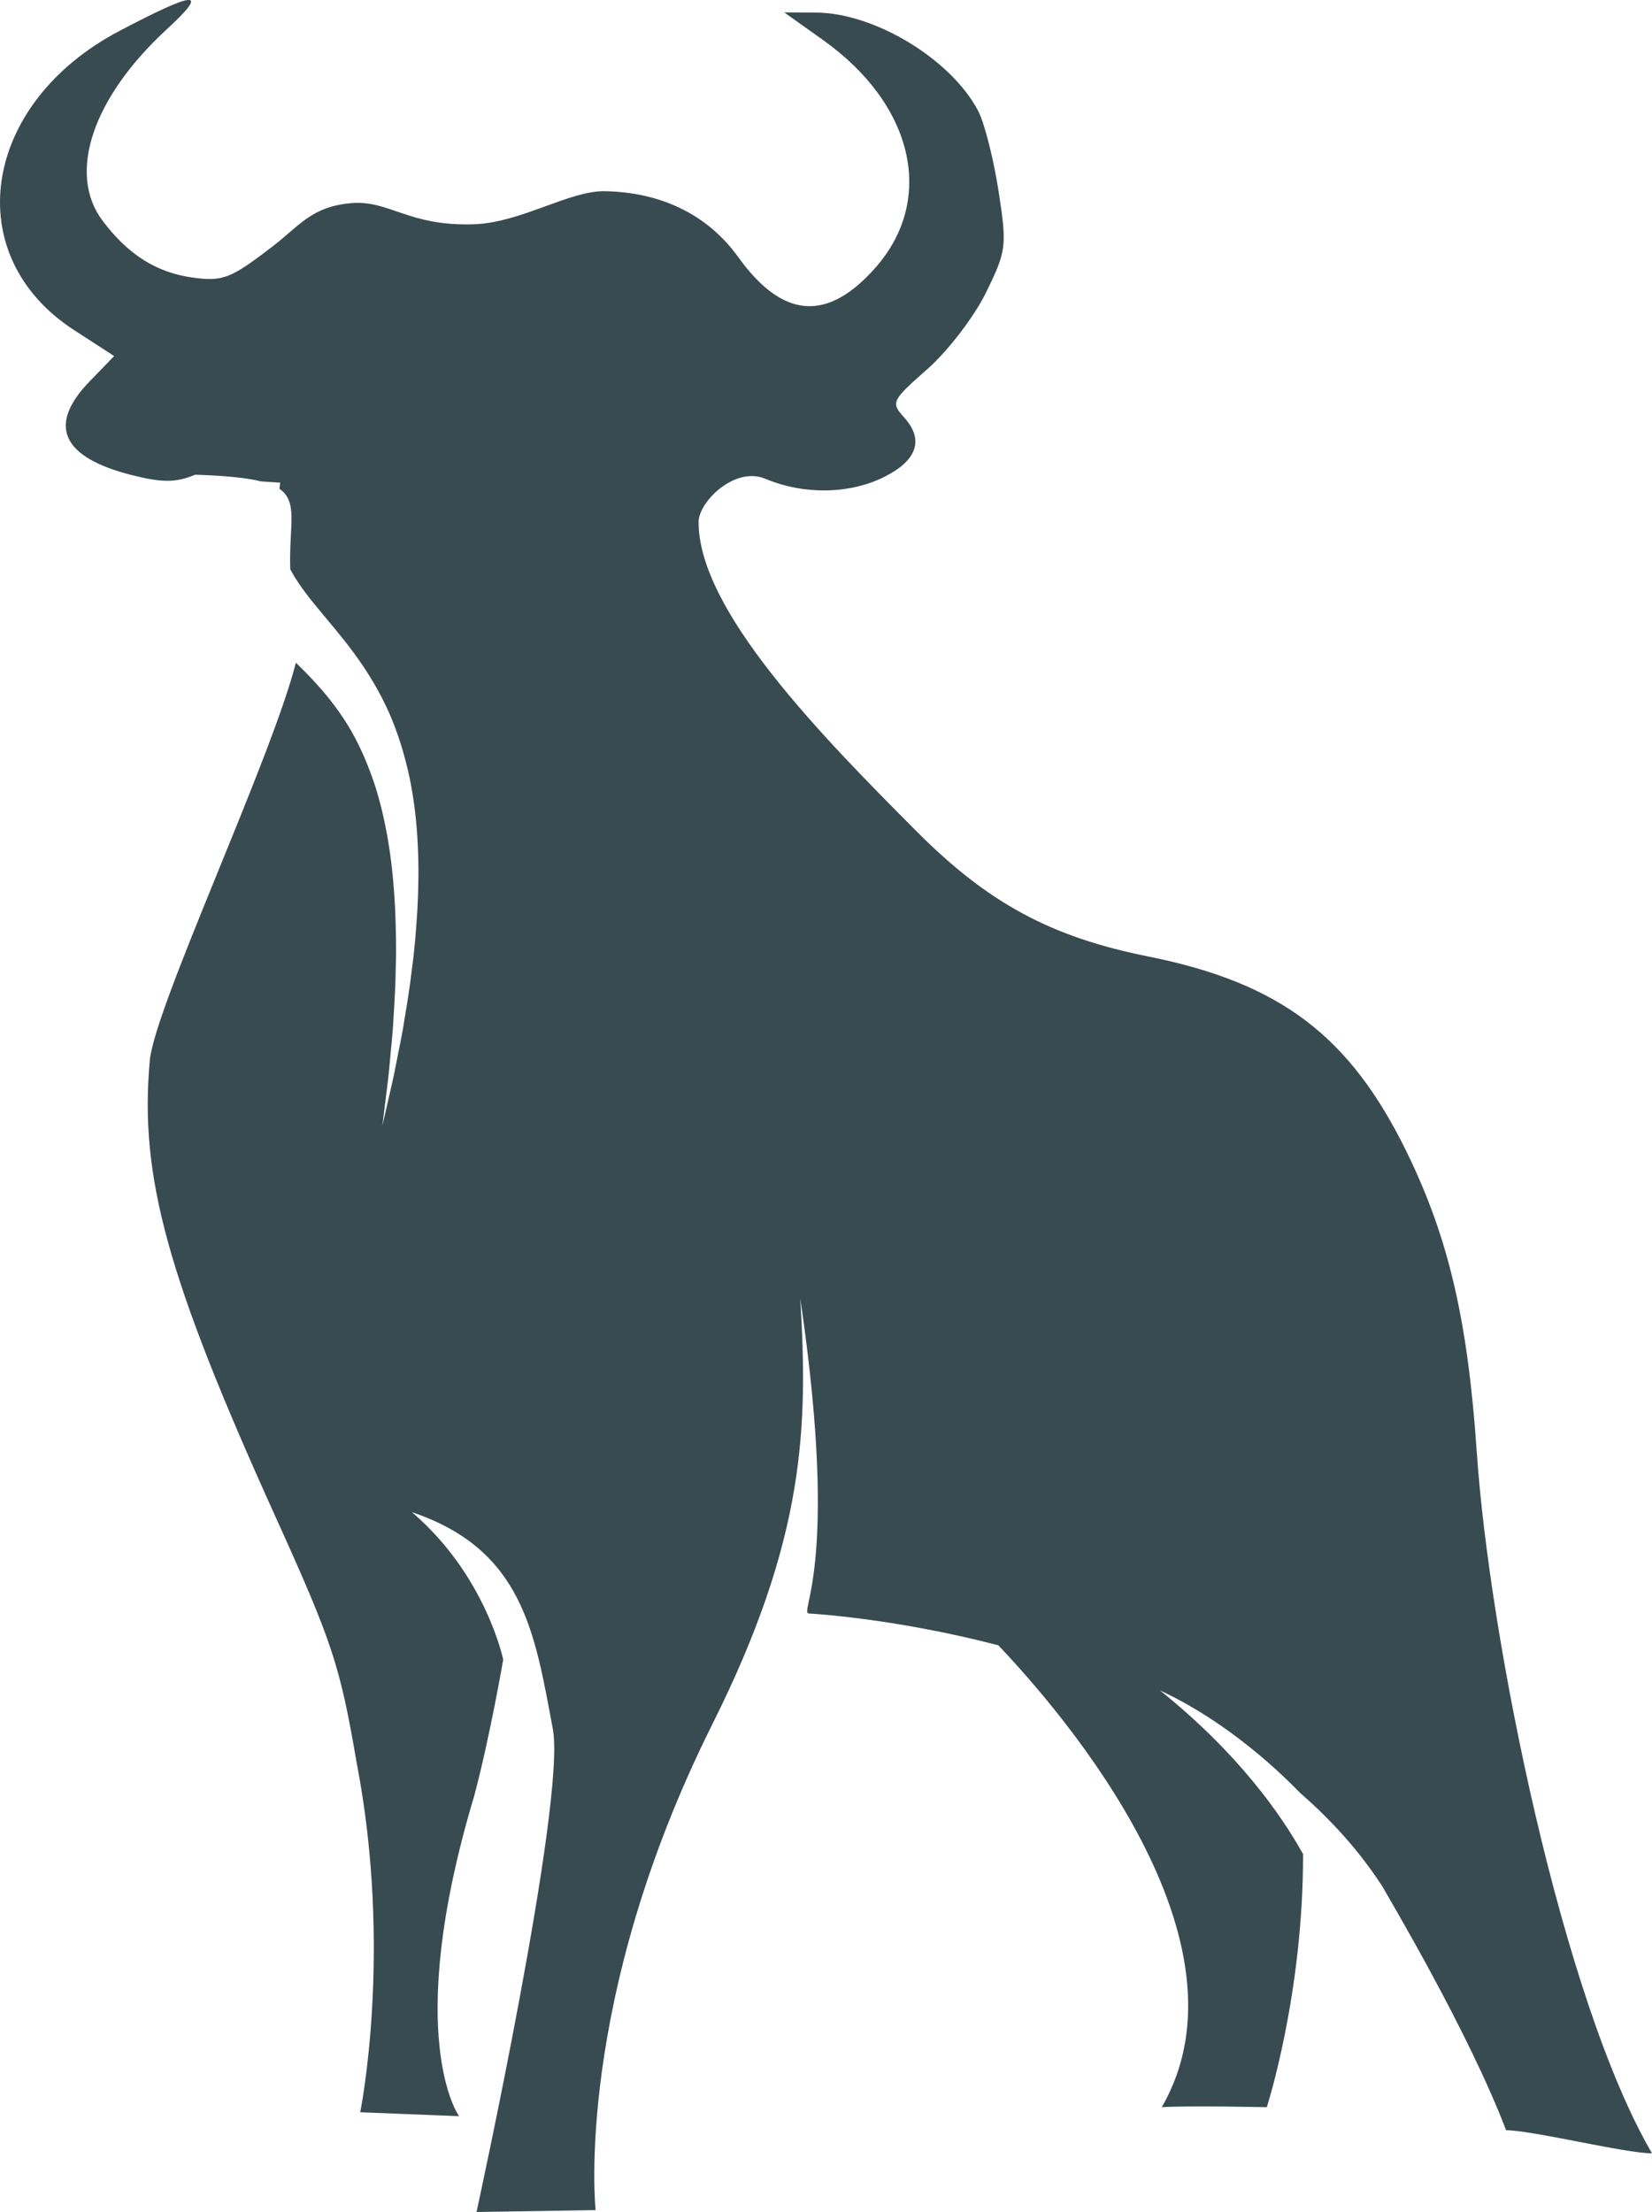 <svg version="1.1" id="图层_1" x="0px" y="0px" width="140.051px" height="187.497px" viewBox="0 0 140.051 187.497" enable-background="new 0 0 140.051 187.497" xml:space="preserve" xmlns="http://www.w3.org/2000/svg" xmlns:xlink="http://www.w3.org/1999/xlink" xmlns:xml="http://www.w3.org/XML/1998/namespace">
  <path fill="#384B51" d="M125.197,123.108c-0.764-11.199-2.388-18.167-5.922-25.416c-4.823-9.893-10.744-14.376-21.95-16.62
	c-8.237-1.649-13.55-4.518-19.598-10.581c-8.242-8.262-18.503-18.773-18.503-26.233c0-1.725,3.071-4.755,5.653-3.676
	c3.296,1.377,7.139,1.315,10.097-0.163c2.785-1.394,3.375-3.157,1.679-5.031c-1.147-1.269-1.073-1.425,1.964-4.099
	c1.737-1.529,3.977-4.452,4.976-6.494c1.738-3.553,1.784-3.93,1.054-8.638c-0.42-2.707-1.192-5.744-1.717-6.747
	c-2.289-4.38-8.771-8.315-13.747-8.343l-2.7-0.016l3.277,2.331c7.696,5.471,9.56,13.496,4.478,19.283
	c-4.089,4.656-7.885,4.372-11.653-0.873c-2.562-3.563-6.505-5.507-11.336-5.585c-2.963-0.048-7.091,2.656-11.02,2.801
	c-5.651,0.206-7.201-2.085-10.506-1.785c-3.305,0.301-4.338,1.91-6.539,3.605c-3.622,2.79-4.271,3.047-6.817,2.705
	c-3.085-0.413-5.529-1.955-7.691-4.852c-2.982-3.995-0.826-10.4,5.451-16.187c3.654-3.368,2.573-3.332-4.012,0.133
	C-1.567,8.777-3.511,21.636,6.281,27.98l3.397,2.202l-2.076,2.143c-3.611,3.726-2.378,6.451,3.599,7.953
	c2.575,0.646,3.711,0.638,5.351-0.041c2.591,0.09,4.364,0.266,5.585,0.569l1.617,0.109c0,0-0.022,0.187-0.063,0.521
	c1.631,1.119,0.787,3.161,0.916,6.813c0.515,0.992,1.302,2.061,2.276,3.239c0.972,1.183,2.112,2.485,3.194,3.968
	c1.084,1.479,2.097,3.14,2.889,4.919c0.789,1.782,1.354,3.665,1.758,5.55c0.388,1.891,0.602,3.788,0.691,5.645
	c0.095,1.857,0.066,3.674-0.023,5.42c-0.109,1.744-0.234,3.424-0.453,5.001c-0.178,1.582-0.422,3.064-0.651,4.429
	c-0.203,1.368-0.492,2.605-0.697,3.707c-0.205,1.103-0.434,2.054-0.613,2.838c-0.359,1.567-0.564,2.463-0.564,2.463
	s0.113-0.911,0.311-2.507c0.099-0.797,0.229-1.762,0.319-2.876c0.092-1.114,0.252-2.363,0.314-3.735
	c0.088-1.369,0.179-2.85,0.194-4.416c0.057-1.564,0.009-3.214-0.058-4.907c-0.086-1.694-0.237-3.435-0.506-5.171
	c-0.264-1.738-0.645-3.472-1.167-5.136c-0.54-1.658-1.205-3.251-2.033-4.701c-0.835-1.449-1.823-2.751-2.901-3.945
	c-0.579-0.644-1.186-1.257-1.802-1.864c-2.078,8.181-11.975,29.193-12.387,33.729c-0.889,9.814,1.469,18.376,10.636,38.623
	c4.851,10.711,5.476,12.6,6.894,20.849c3.098,16.034,0.309,29.675,0.309,29.675l8.377,0.33c0,0-4.846-6.697,1.294-27.168
	c1.348-5.083,2.452-11.531,2.452-11.531s-1.467-7.138-7.741-12.5c9.441,3.187,10.423,10.249,11.949,18.386
	c1.145,6.095-6.47,40.937-6.47,40.937l10.094-0.16c0,0-1.877-17.633,9.902-41.192c7.916-15.831,8.1-25.245,7.449-36.088
	c3.433,23.283-0.287,26.72,0.788,26.714c0,0,7.021,0.358,16.002,2.688c5.704,6.006,22.01,25.071,13.856,39.155
	c2.227-0.148,8.906,0,8.906,0s3.095-9.564,3.074-21.459c-1.896-3.4-5.535-8.577-12.129-13.87c6.961,3.236,11.925,8.793,11.919,8.724
	c2.607,2.272,4.97,4.868,6.914,7.862c0.01,0.017,0.02,0.03,0.03,0.045c0.505,0.923,7.295,12.286,10.479,20.653
	c2.16-0.012,10.093,1.955,12.369,1.955C132.431,169.462,126.277,138.932,125.197,123.108z" class="color c1"/>
</svg>